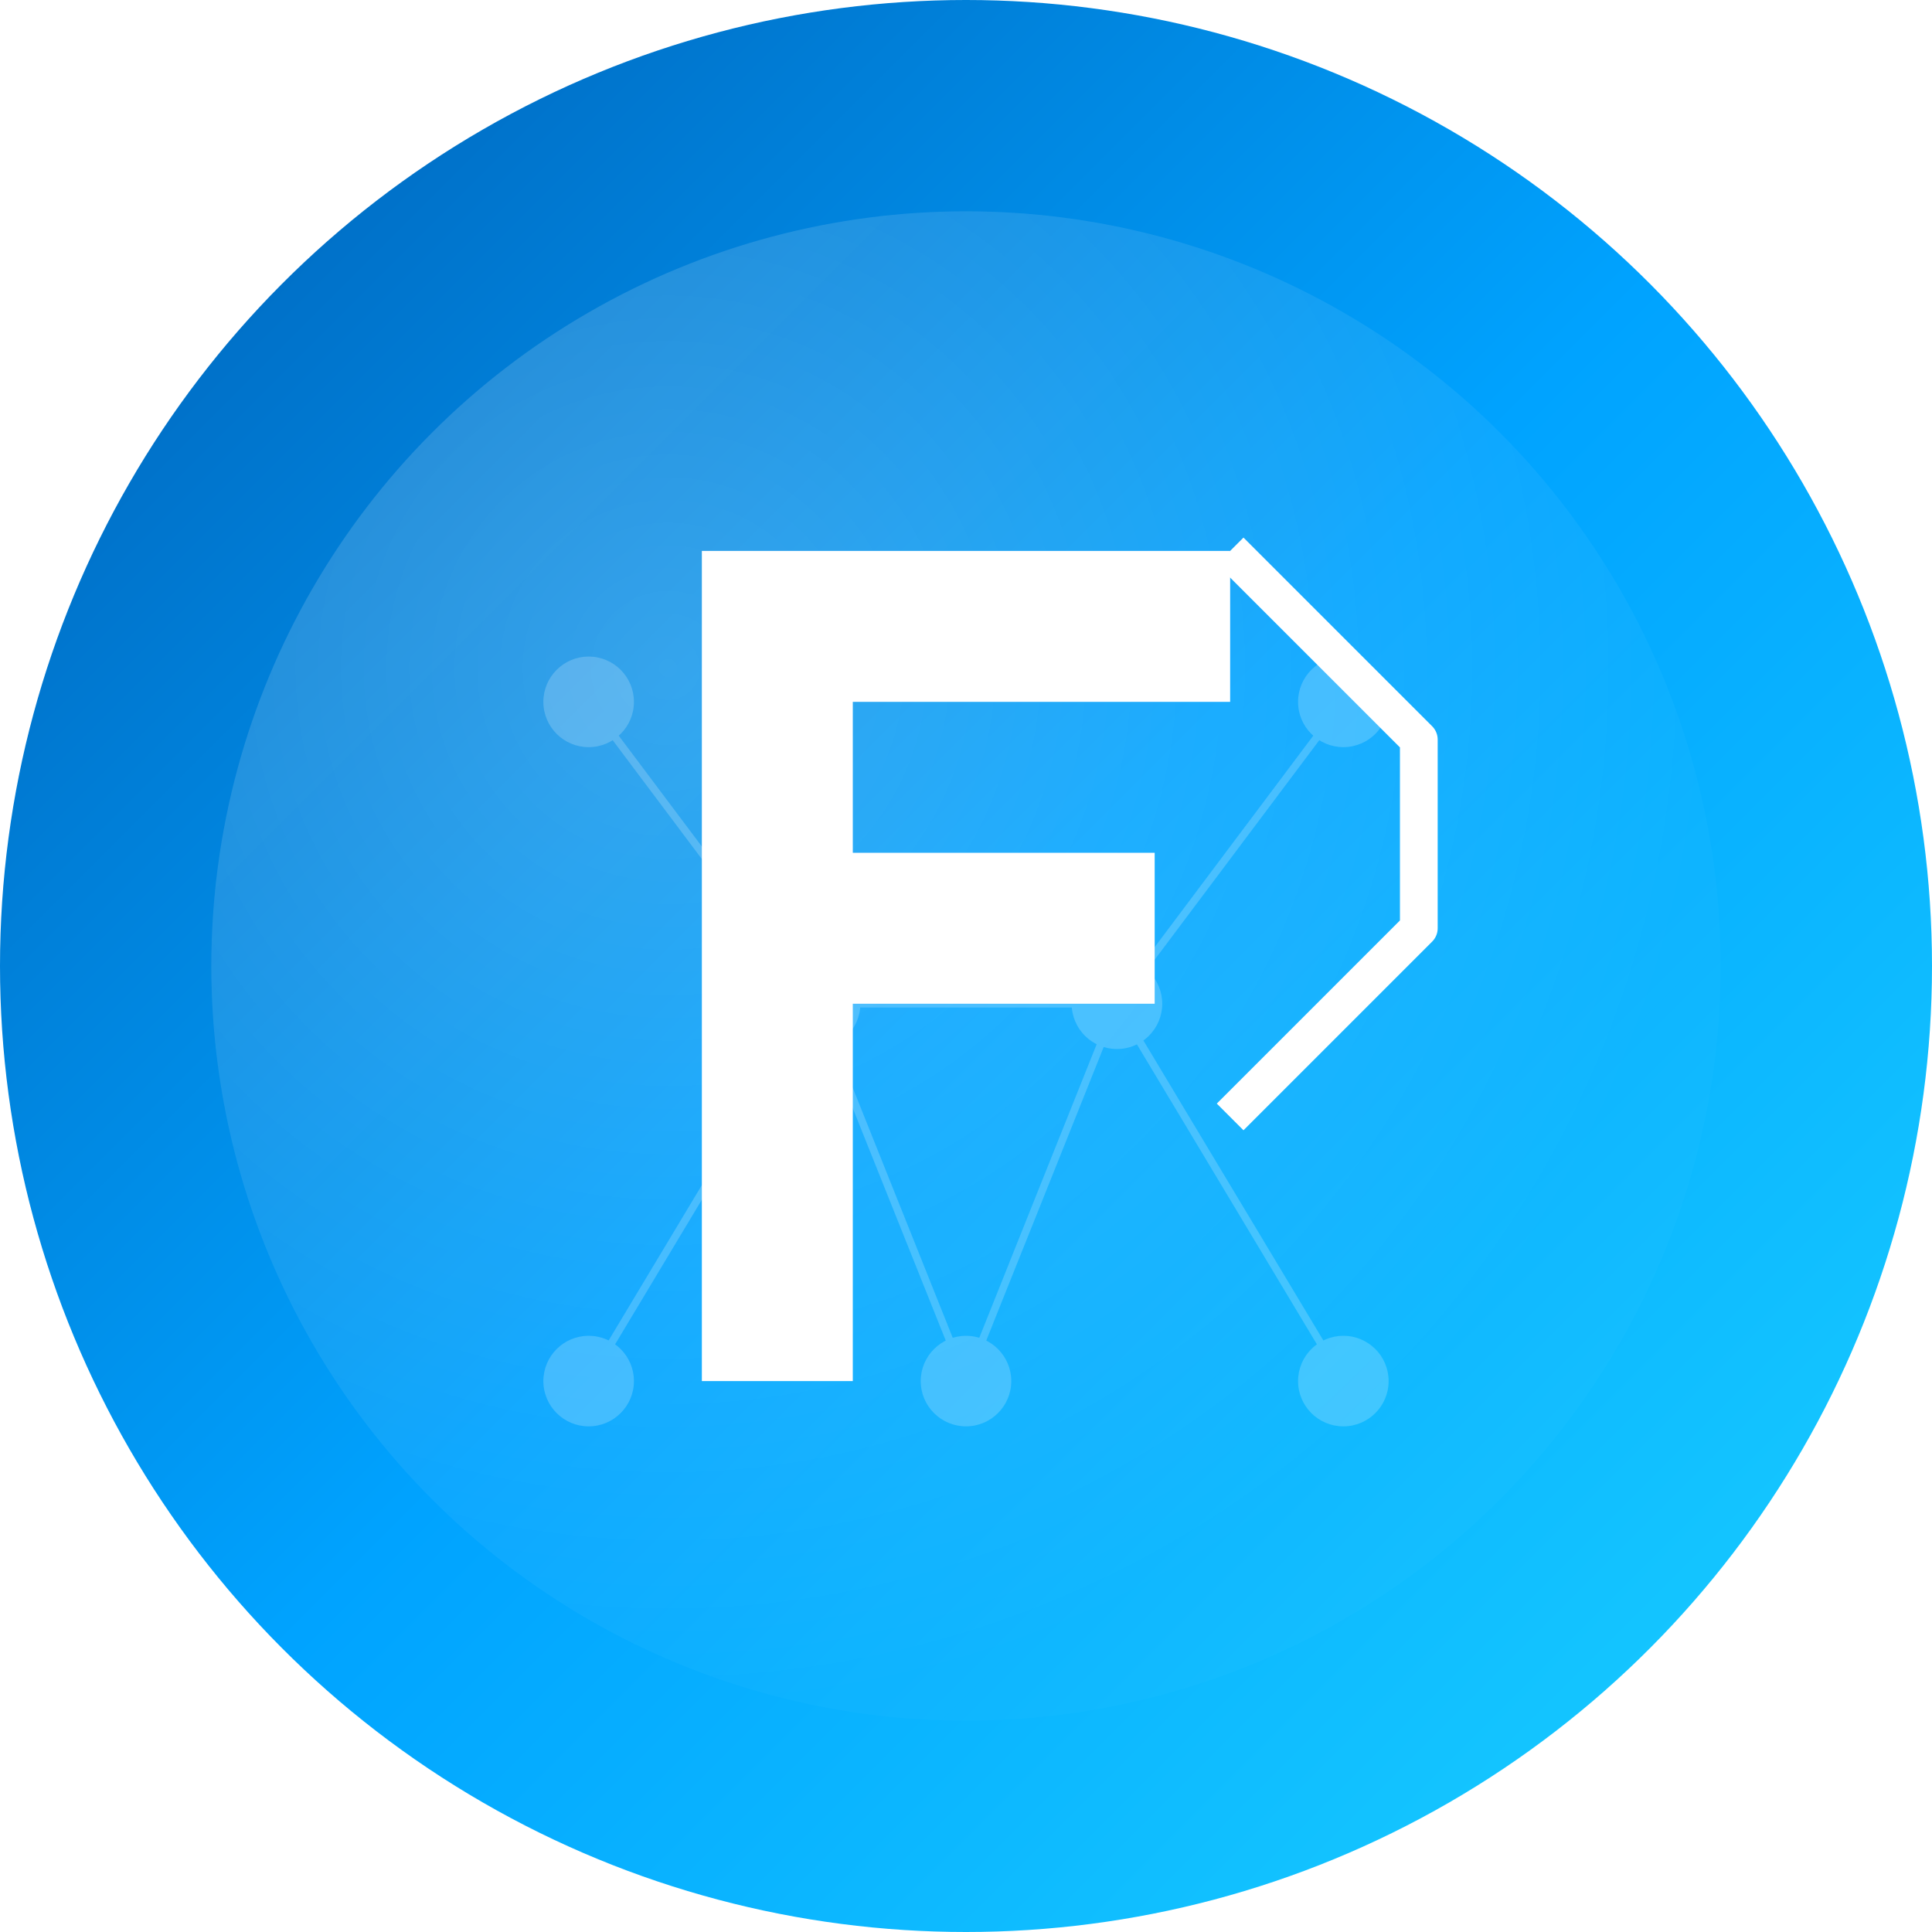 <?xml version="1.0" encoding="UTF-8"?>
<svg width="512" height="512" viewBox="0 0 512 512" fill="none" xmlns="http://www.w3.org/2000/svg">
  <!-- Background Gradient -->
  <defs>
    <linearGradient id="gradient" x1="0%" y1="0%" x2="100%" y2="100%">
      <stop offset="0%" stop-color="#005CB2" />
      <stop offset="50%" stop-color="#00A3FF" />
      <stop offset="100%" stop-color="#1CD3FF" />
    </linearGradient>
    <linearGradient id="glassGradient" x1="0%" y1="0%" x2="100%" y2="100%">
      <stop offset="0%" stop-color="rgba(255, 255, 255, 0.4)" />
      <stop offset="100%" stop-color="rgba(255, 255, 255, 0.1)" />
    </linearGradient>
    <radialGradient id="highlight" cx="30%" cy="30%" r="70%" fx="30%" fy="30%">
      <stop offset="0%" stop-color="rgba(255, 255, 255, 0.6)" />
      <stop offset="100%" stop-color="rgba(255, 255, 255, 0)" />
    </radialGradient>
    <filter id="glow" x="-20%" y="-20%" width="140%" height="140%">
      <feGaussianBlur stdDeviation="15" result="blur" />
      <feComposite in="SourceGraphic" in2="blur" operator="over" />
    </filter>
  </defs>
  
  <!-- Main Circle -->
  <circle cx="256" cy="256" r="256" fill="url(#gradient)" />
  
  <!-- Abstract Neural Network Patterns -->
  <g opacity="0.2">
    <circle cx="156" cy="186" r="12" fill="white" />
    <circle cx="356" cy="186" r="12" fill="white" />
    <circle cx="256" cy="366" r="12" fill="white" />
    <circle cx="156" cy="366" r="12" fill="white" />
    <circle cx="356" cy="366" r="12" fill="white" />
    <circle cx="216" cy="266" r="12" fill="white" />
    <circle cx="296" cy="266" r="12" fill="white" />
    
    <line x1="156" y1="186" x2="216" y2="266" stroke="white" stroke-width="2" />
    <line x1="356" y1="186" x2="296" y2="266" stroke="white" stroke-width="2" />
    <line x1="156" y1="366" x2="216" y2="266" stroke="white" stroke-width="2" />
    <line x1="356" y1="366" x2="296" y2="266" stroke="white" stroke-width="2" />
    <line x1="216" y1="266" x2="256" y2="366" stroke="white" stroke-width="2" />
    <line x1="296" y1="266" x2="256" y2="366" stroke="white" stroke-width="2" />
    <line x1="216" y1="266" x2="296" y2="266" stroke="white" stroke-width="2" />
  </g>
  
  <!-- Stylized "F" for FrankX -->
  <g filter="url(#glow)">
    <path d="M186 146H326V186H226V226H306V266H226V366H186V146Z" fill="white" />
    <path d="M326 146L376 196V246L326 296" stroke="white" stroke-width="10" stroke-linejoin="round" />
  </g>
  
  <!-- Circular Highlight -->
  <circle cx="256" cy="256" r="200" fill="url(#highlight)" opacity="0.3" />
  
  <!-- Glass Effect Overlay -->
  <circle cx="256" cy="256" r="200" fill="url(#glassGradient)" opacity="0.1" />
</svg>